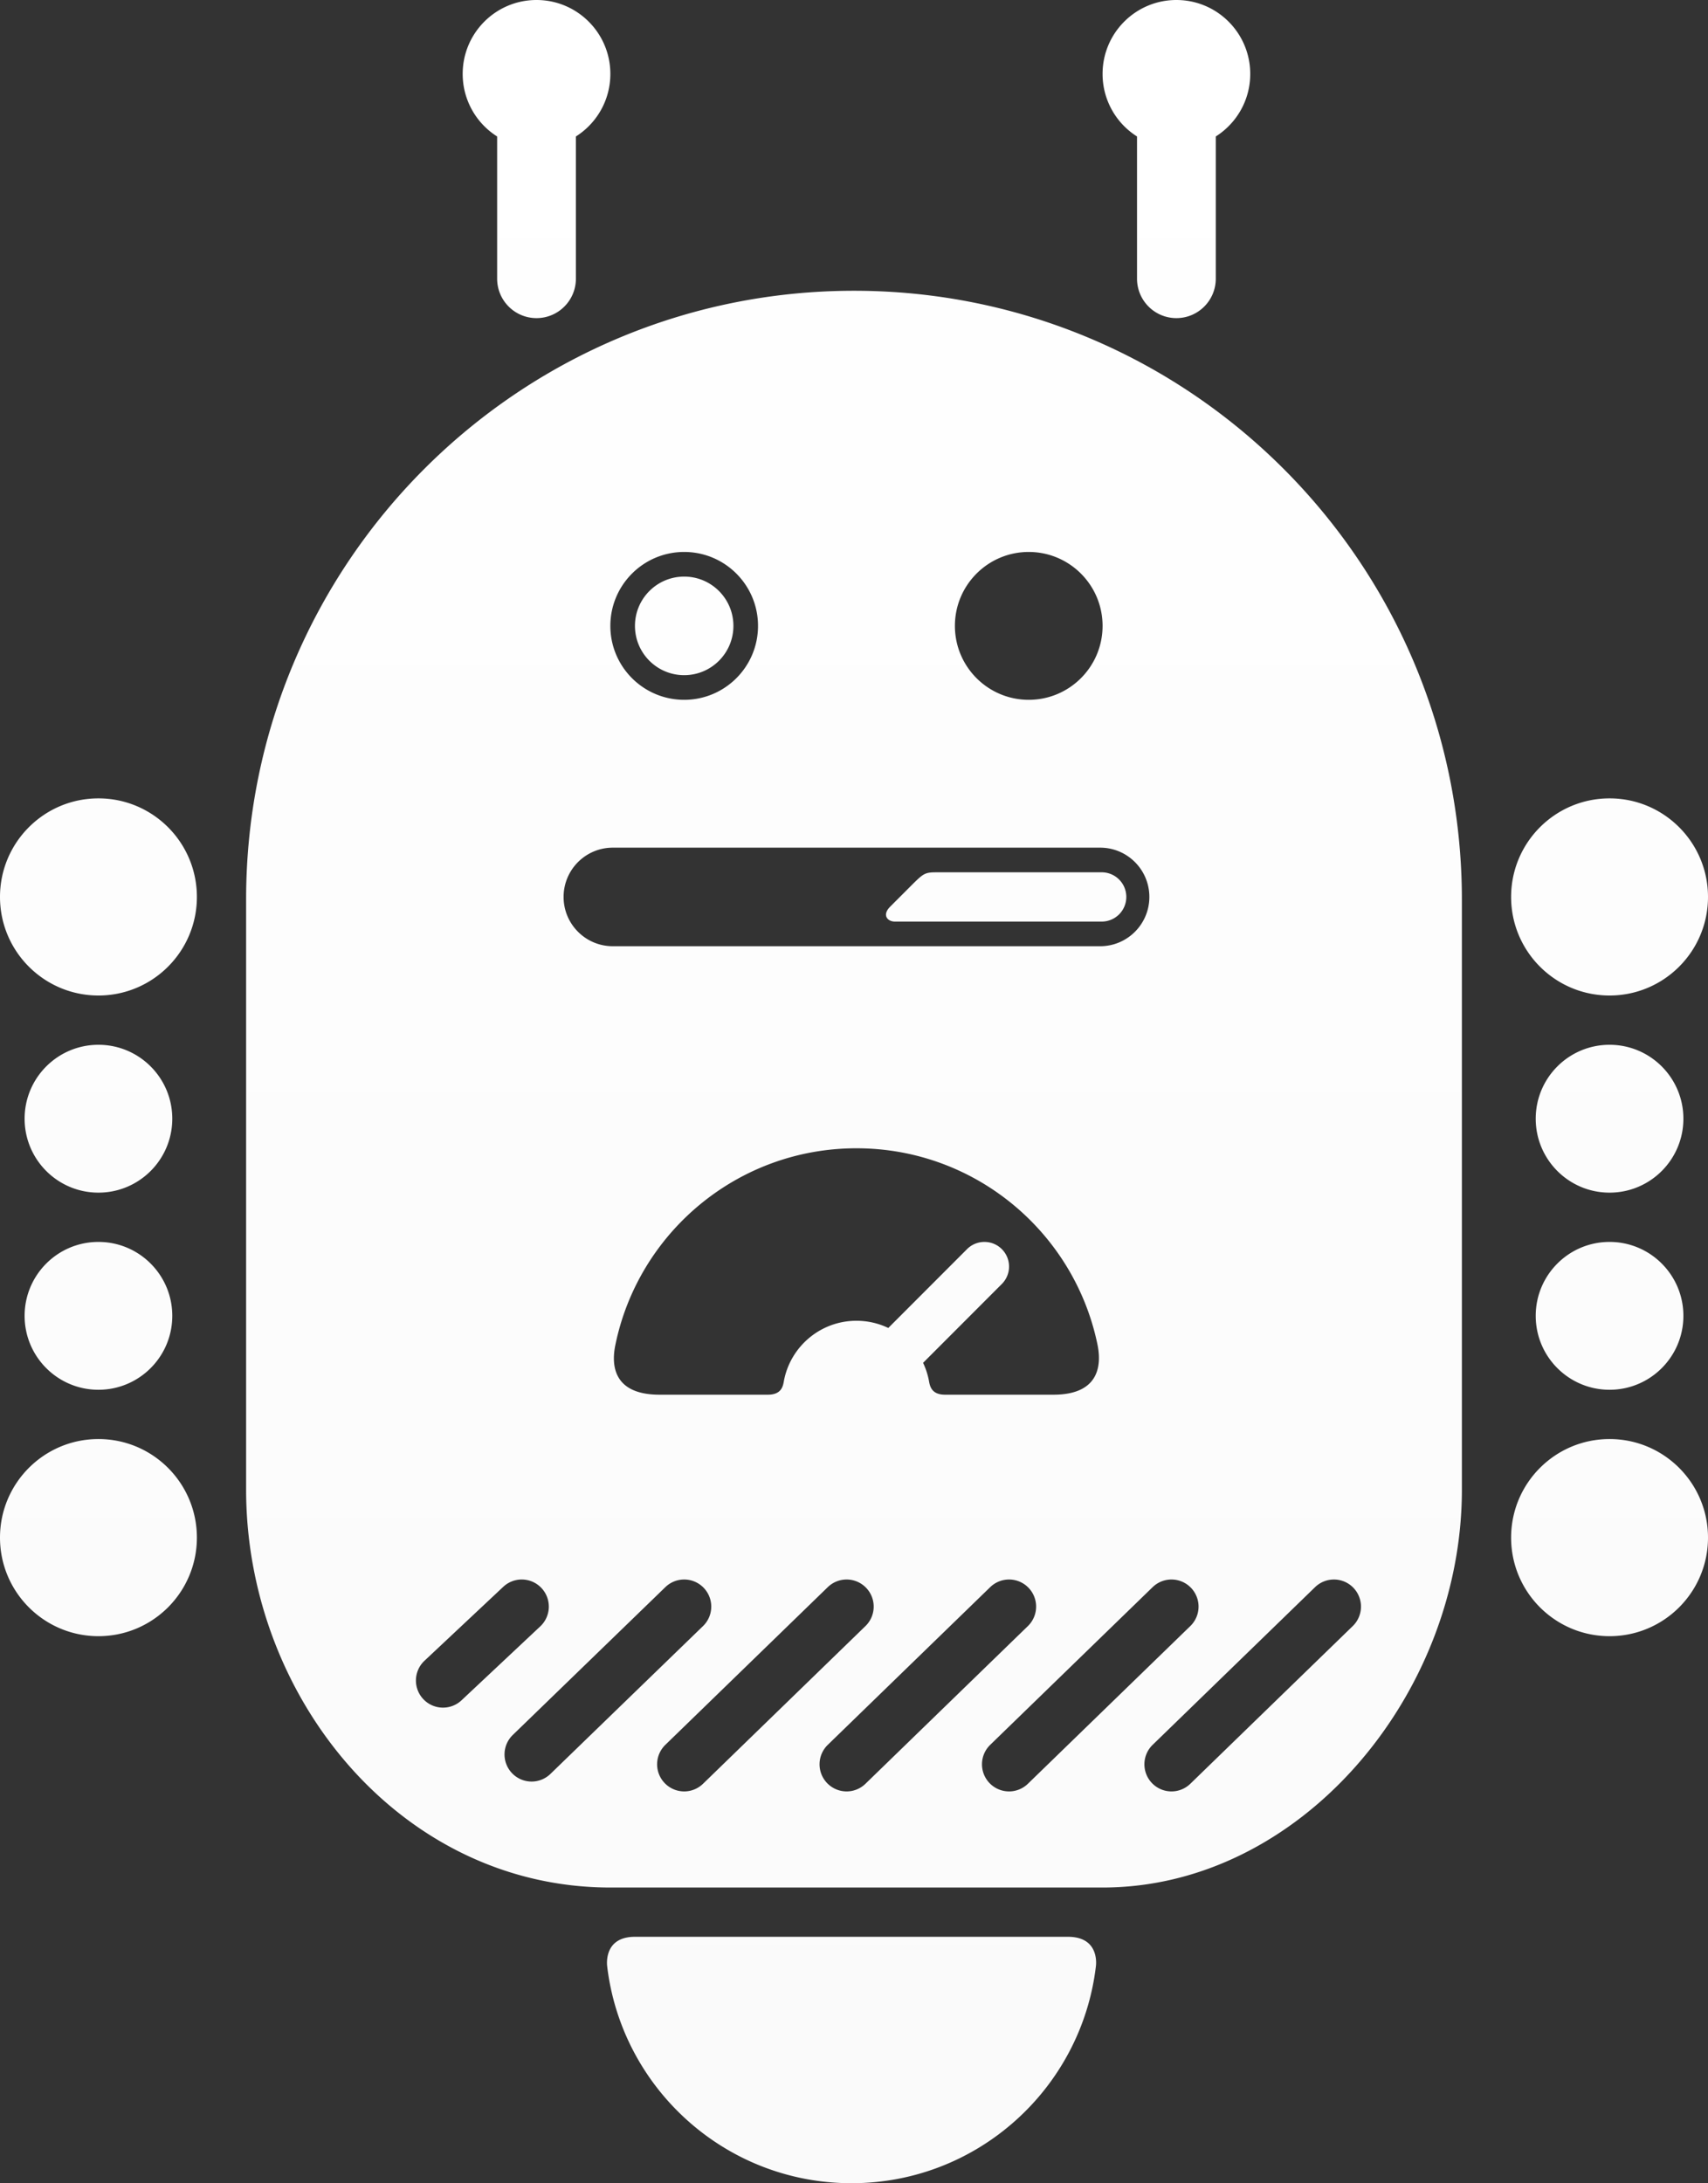 <svg xmlns="http://www.w3.org/2000/svg" width="320" height="409" viewBox="0 0 320 409"><rect x="0" y="0" width="320" height="409" fill="#333333" stroke="none"/><defs><linearGradient id="a" x1="50%" x2="50%" y1="0%" y2="100%"><stop offset="0%" stop-color="#FFF"/><stop offset="100%" stop-color="#FAFAFA"/></linearGradient></defs><path fill="url(#a)" fill-rule="evenodd" d="M1172.942 1527.313a13.722 13.722 0 0 1 1.064 3.192c.181.897.307 2.775 3.052 2.775 7.696-.002 14.467 0 20.311 0 9.202 0 8.874-6.35 8.25-9.378-4.328-20.998-22.902-36.785-45.158-36.785-22.305 0-40.911 15.857-45.186 36.925-.605 2.985-.923 9.238 8.29 9.238h20.303c2.76 0 2.854-1.865 3.034-2.755 1.276-6.329 6.862-11.094 13.56-11.094 2.135 0 4.157.485 5.963 1.35l14.753-14.77a4.607 4.607 0 0 1 6.52 0 4.62 4.62 0 0 1 0 6.529l-14.756 14.773zm40.084-229.747a13.842 13.842 0 0 1-6.455-11.717c0-7.649 6.193-13.849 13.832-13.849 7.64 0 13.833 6.2 13.833 13.849 0 4.933-2.576 9.263-6.455 11.717v26.643c0 4.079-3.303 7.386-7.378 7.386-4.074 0-7.377-3.307-7.377-7.386v-26.643zm-105.13 0v26.643c0 4.079-3.303 7.386-7.377 7.386-4.075 0-7.378-3.307-7.378-7.386v-26.643a13.842 13.842 0 0 1-6.455-11.717c0-7.649 6.193-13.849 13.833-13.849 7.64 0 13.833 6.2 13.833 13.849 0 4.933-2.577 9.263-6.456 11.717zm52.104 28.906c62.9 0 113.89 51.049 113.89 114.111v110.828c-.187 38.282-30.31 74.196-67.32 74.196h-92.218c-39.06 0-68.09-35.34-68.242-74.251v-110.863c0-62.972 50.99-114.021 113.89-114.021zm86.383 242.862l-30.433 29.544a5.082 5.082 0 0 0-.11 7.18 5.068 5.068 0 0 0 7.172.111l30.432-29.544a5.082 5.082 0 0 0 .11-7.18 5.068 5.068 0 0 0-7.171-.11zm-30.433 0l-30.432 29.544a5.082 5.082 0 0 0-.11 7.18 5.068 5.068 0 0 0 7.172.111l30.432-29.544a5.082 5.082 0 0 0 .11-7.18 5.068 5.068 0 0 0-7.172-.11zm-30.432 0l-30.432 29.544a5.082 5.082 0 0 0-.11 7.18 5.068 5.068 0 0 0 7.172.111l30.432-29.544a5.082 5.082 0 0 0 .11-7.18 5.068 5.068 0 0 0-7.172-.11zm-30.432 0l-30.432 29.544a5.082 5.082 0 0 0-.11 7.18 5.068 5.068 0 0 0 7.171.111l30.433-29.544a5.082 5.082 0 0 0 .11-7.18 5.068 5.068 0 0 0-7.172-.11zm-30.429-.003l-28.588 27.697a5.082 5.082 0 0 0-.117 7.18 5.068 5.068 0 0 0 7.172.118l28.588-27.697a5.082 5.082 0 0 0 .117-7.18 5.068 5.068 0 0 0-7.172-.118zm-30.374-.056l-14.755 13.849a5.082 5.082 0 0 0-.231 7.177 5.068 5.068 0 0 0 7.17.232l14.754-13.849a5.082 5.082 0 0 0 .231-7.177 5.068 5.068 0 0 0-7.169-.232zm19.474 71.094c-.11-.92-.315-5.532 5.196-5.532h81.135c5.559 0 5.344 4.59 5.238 5.488-2.71 22.908-22.176 40.675-45.787 40.675-23.596 0-43.052-17.744-45.782-40.63zm-95.313-61.85c-10.186 0-18.444-8.267-18.444-18.465s8.258-18.465 18.444-18.465 18.444 8.267 18.444 18.465-8.258 18.465-18.444 18.465zm0-46.162c-7.64 0-13.833-6.2-13.833-13.85 0-7.648 6.193-13.848 13.833-13.848 7.64 0 13.833 6.2 13.833 13.849 0 7.648-6.194 13.849-13.833 13.849zm0-36.93c-7.64 0-13.833-6.2-13.833-13.85 0-7.648 6.193-13.848 13.833-13.848 7.64 0 13.833 6.2 13.833 13.849 0 7.648-6.194 13.849-13.833 13.849zm0-36.93c-10.186 0-18.444-8.267-18.444-18.465s8.258-18.465 18.444-18.465 18.444 8.267 18.444 18.465-8.258 18.465-18.444 18.465zm283.112 120.022c-10.186 0-18.444-8.267-18.444-18.465s8.258-18.465 18.444-18.465 18.444 8.267 18.444 18.465-8.258 18.465-18.444 18.465zm0-46.162c-7.64 0-13.833-6.2-13.833-13.85 0-7.648 6.194-13.848 13.833-13.848 7.64 0 13.833 6.2 13.833 13.849 0 7.648-6.193 13.849-13.833 13.849zm0-36.93c-7.64 0-13.833-6.2-13.833-13.85 0-7.648 6.194-13.848 13.833-13.848 7.64 0 13.833 6.2 13.833 13.849 0 7.648-6.193 13.849-13.833 13.849zm0-36.93c-10.186 0-18.444-8.267-18.444-18.465s8.258-18.465 18.444-18.465 18.444 8.267 18.444 18.465-8.258 18.465-18.444 18.465zm-186.743-9.233h91.301c5.093 0 9.222-4.133 9.222-9.232 0-5.1-4.129-9.233-9.222-9.233h-91.301c-5.093 0-9.222 4.134-9.222 9.233s4.129 9.232 9.222 9.232zm91.594-4.616h-38.739c-1.406 0-2.46-1.223-.898-2.787l3.672-3.676c2.767-2.768 2.767-2.77 5.545-2.77h30.42a4.614 4.614 0 0 1 4.611 4.617 4.614 4.614 0 0 1-4.61 4.616zm-13.67-41.546c7.64 0 13.834-6.2 13.834-13.85 0-7.648-6.194-13.848-13.833-13.848-7.64 0-13.833 6.2-13.833 13.849 0 7.648 6.193 13.849 13.833 13.849zm-64.553 0c7.64 0 13.833-6.2 13.833-13.85 0-7.648-6.193-13.848-13.833-13.848-7.64 0-13.832 6.2-13.832 13.849 0 7.648 6.193 13.849 13.832 13.849zm0-4.617c-5.093 0-9.221-4.133-9.221-9.232 0-5.1 4.128-9.233 9.221-9.233 5.094 0 9.222 4.134 9.222 9.233s-4.128 9.232-9.222 9.232z" transform="translate(-1000 -1272)"/></svg>